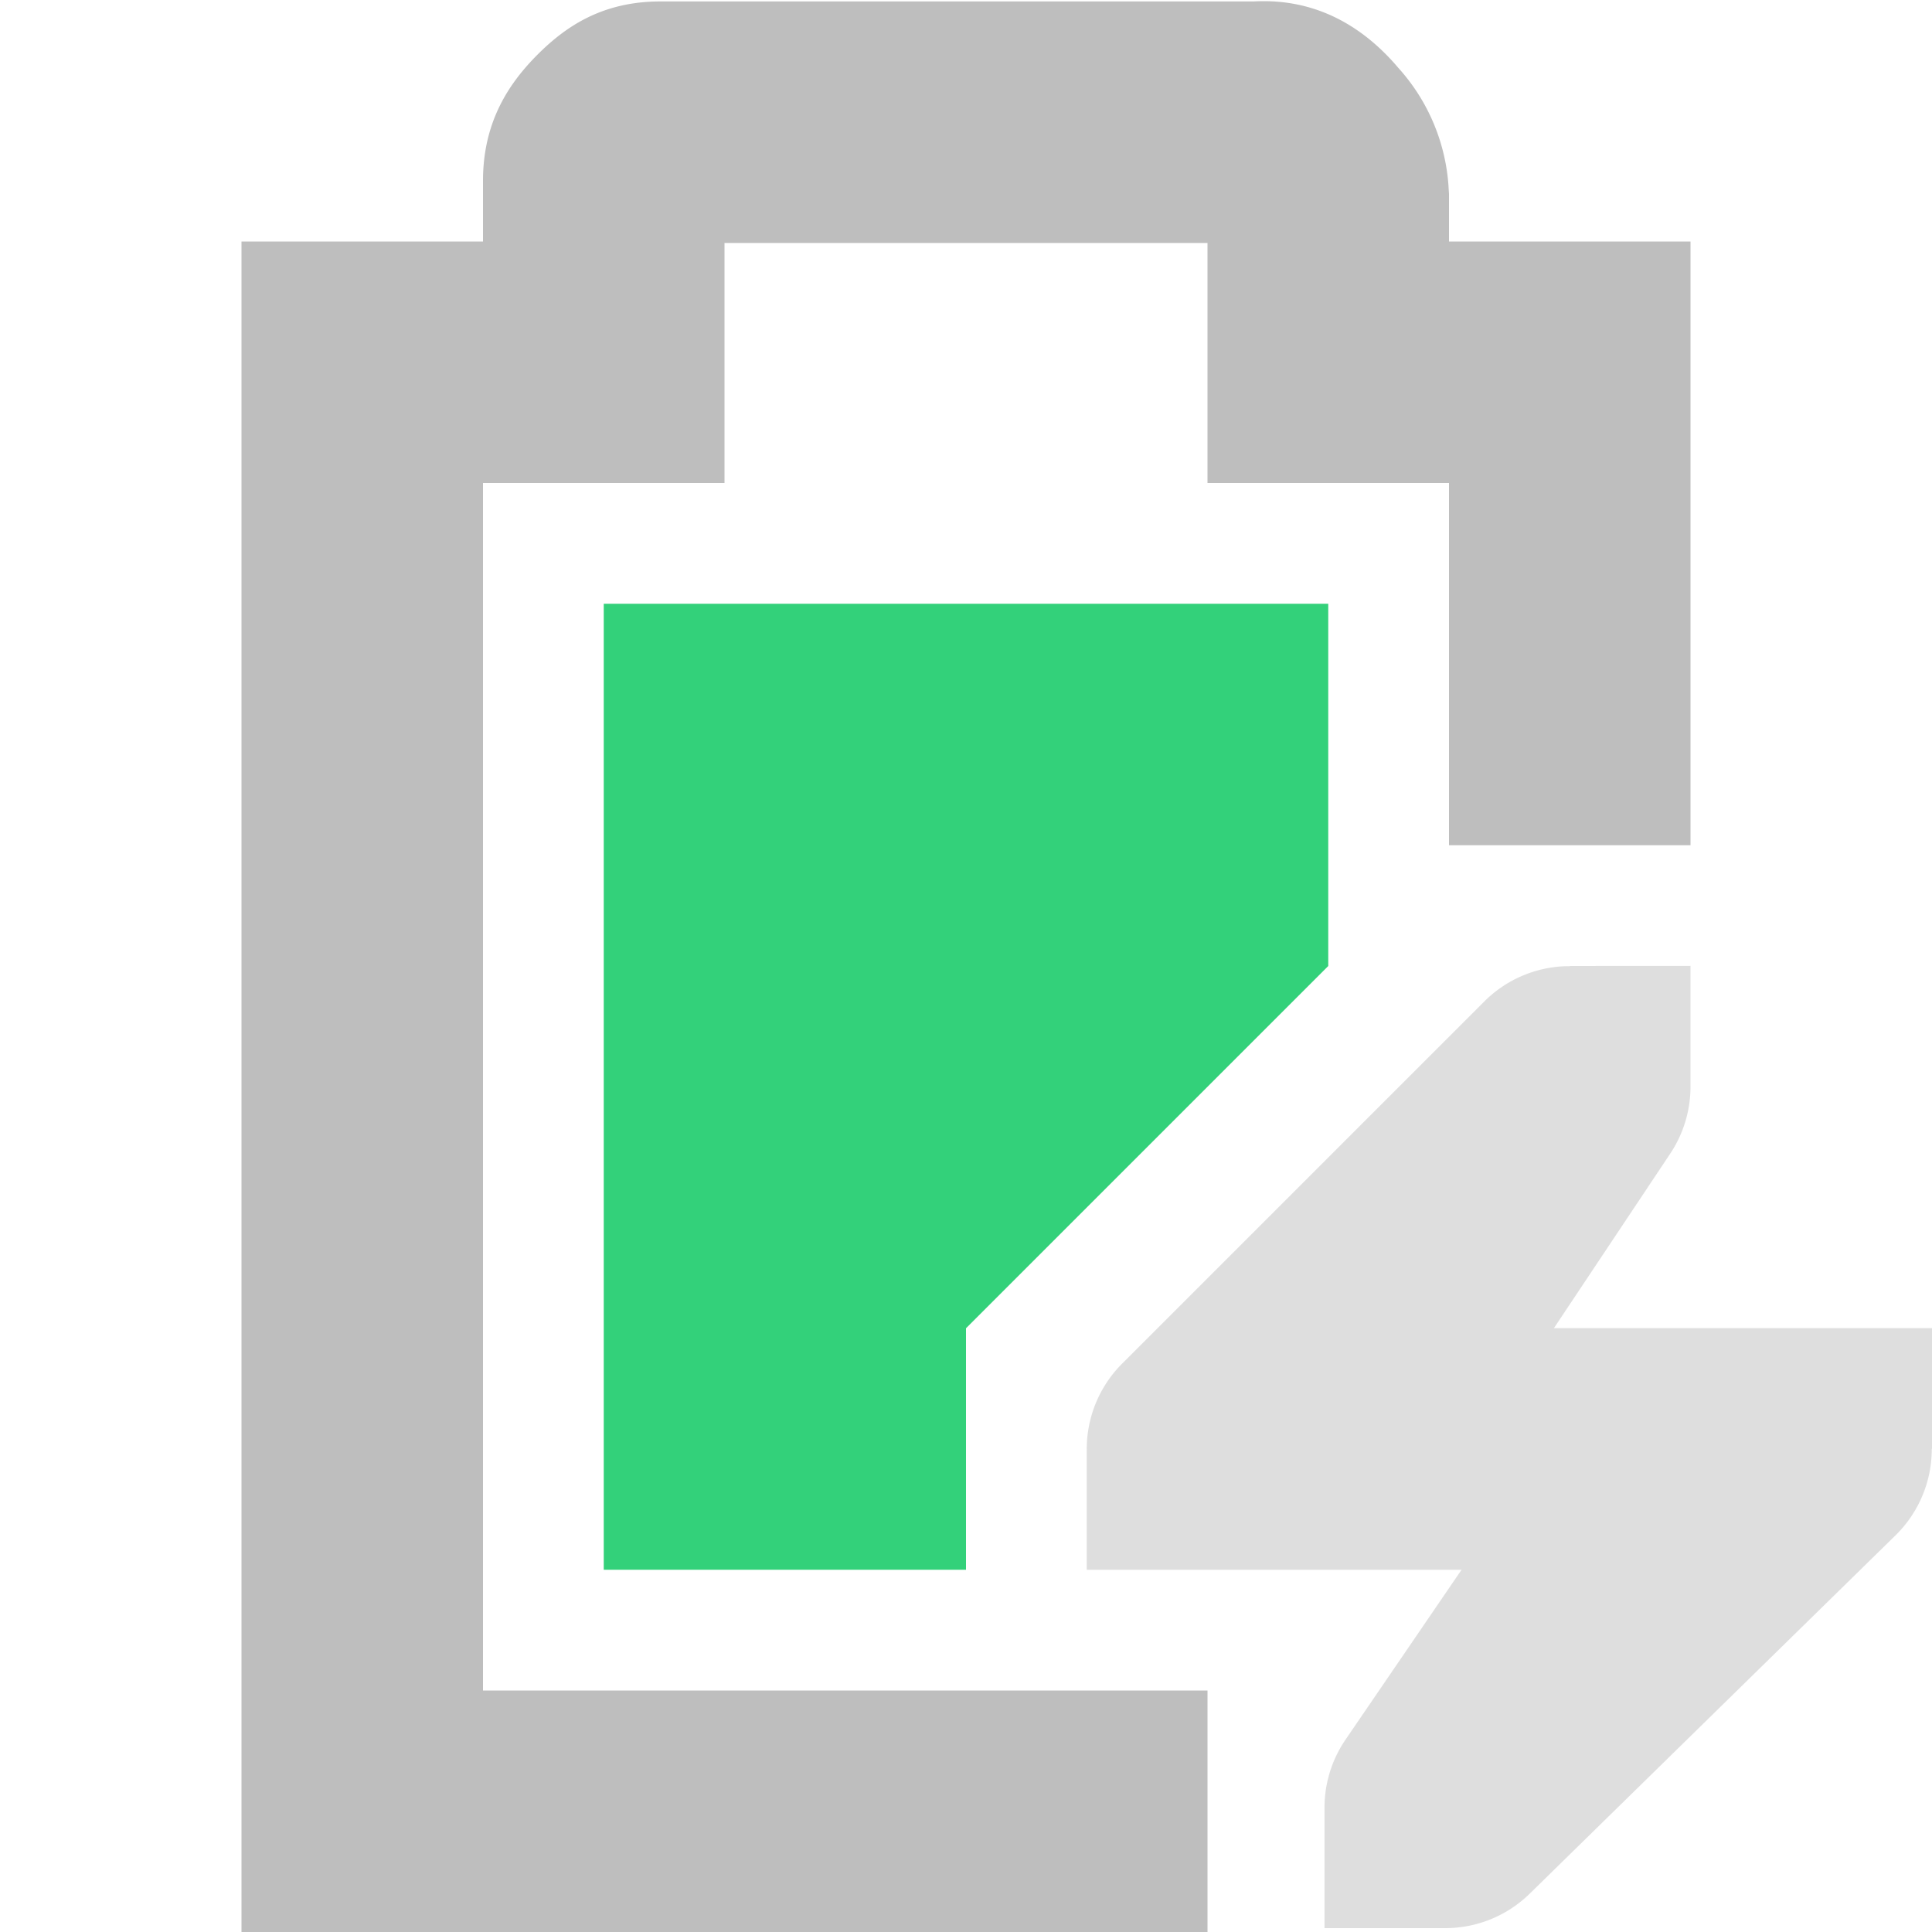 <svg height="16" width="16" xmlns="http://www.w3.org/2000/svg"><path d="m5 5v8h3v-2l3-3v-3z" fill="#33d17a"/><g fill="#bebebe"><path d="m5.469.012c-.49 0-.796.215-1.032.455-.235.24-.437.556-.437 1.03v.503h-2v14h8v-2h-6v-10h2v-1.988h4v1.988h2v3h2v-5h-2v-.395l-.002-.027a1.622 1.622 0 0 0 -.416-1.014c-.236-.279-.62-.584-1.2-.552z"/><path d="m13 8v.002a1 1 0 0 0 -.043 0 1 1 0 0 0 -.664.291l-3 3a1 1 0 0 0 -.293.707 1 1 0 0 0 0 .016v.984h1 2.104l-.959 1.404a1 1 0 0 0 -.176.564v1h1a1 1 0 0 0 .699-.285l3.031-2.969a1 1 0 0 0 .299-.715h.002v-1h-1-2.131l.963-1.445a1 1 0 0 0 .168-.555 1 1 0 0 0 0-.012v-.988z" opacity=".5"/></g></svg>